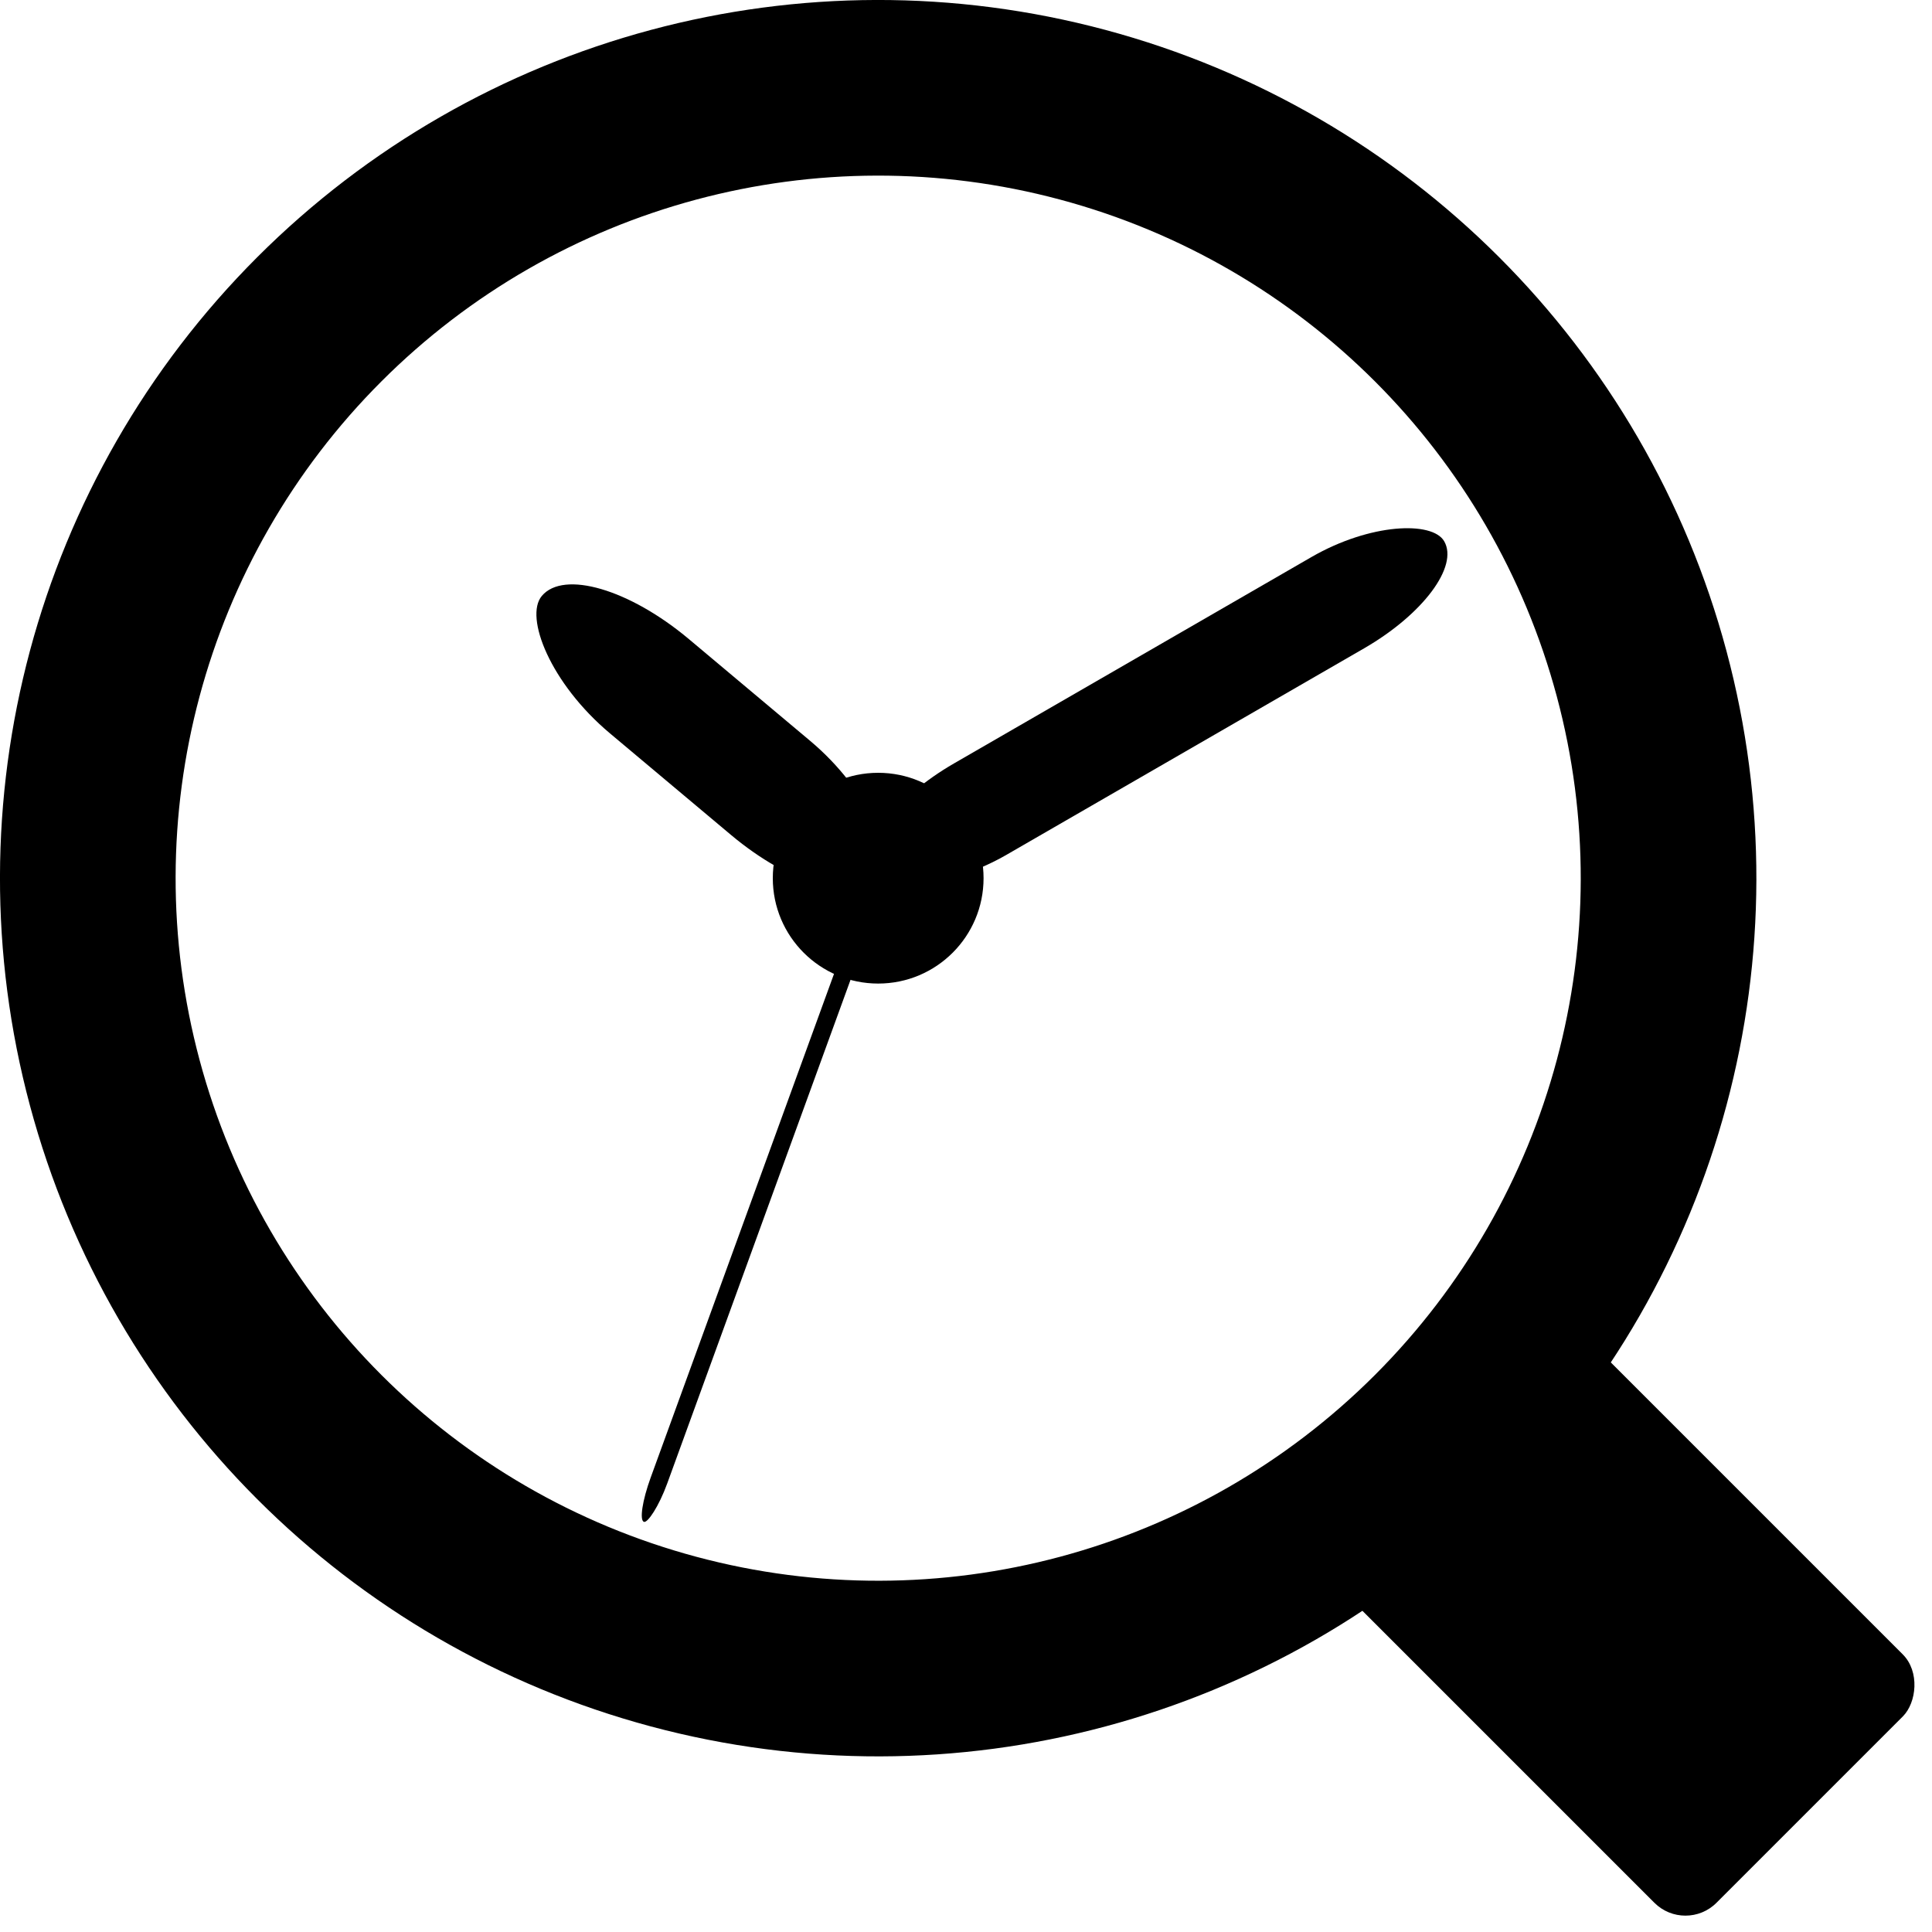<?xml version="1.0" encoding="utf-8"  standalone="no"?>
<?xml-stylesheet href="../css/graphics.css" type="text/css"?>
<!DOCTYPE svg PUBLIC "-//W3C//DTD SVG 1.1//EN" 
 "http://www.w3.org/Graphics/SVG/1.1/DTD/svg11.dtd">
<svg viewBox="0 0 220 220"
 xmlns="http://www.w3.org/2000/svg"
 xmlns:xlink="http://www.w3.org/1999/xlink" >
  <g transform="translate(100 100)">
    <!-- clock center -->
    <circle class="centerpiece hours minutes" cx="0" cy="0" r="12" stroke="none" />
    <!-- hours -->
    <g class="hours" transform="rotate(220)">
      <rect class="dial" x="0px" y="-7px" width="50px" height="14px" rx="16px"/>
    </g>
    <!-- minutes -->
    <g class="minutes" transform="rotate(330)">
      <rect class="dial" x="0px" y="-7px" width="75px" height="12px" rx="14px"/>
    </g>
    <!-- seconds -->
    <g class="seconds" transform="rotate(110)">
      <circle cx="0" cy="0" r="2" stroke="none"  />
      <rect class="dial" x="0px" y="-1px" width="78px" height="2px" rx="5px"/>
    </g>
  </g>
  <g class="lupe" transform="translate(100 100) rotate(45)">
    <!-- lens -->
    <circle class="lens" cx="0" cy="0" r="90" fill="none" stroke="black" stroke-width="20px" />
    <!-- handle -->
    <rect class="handle" x="90" y="-20px" width="60" height="40px" rx="5px" />
  </g>
</svg>
